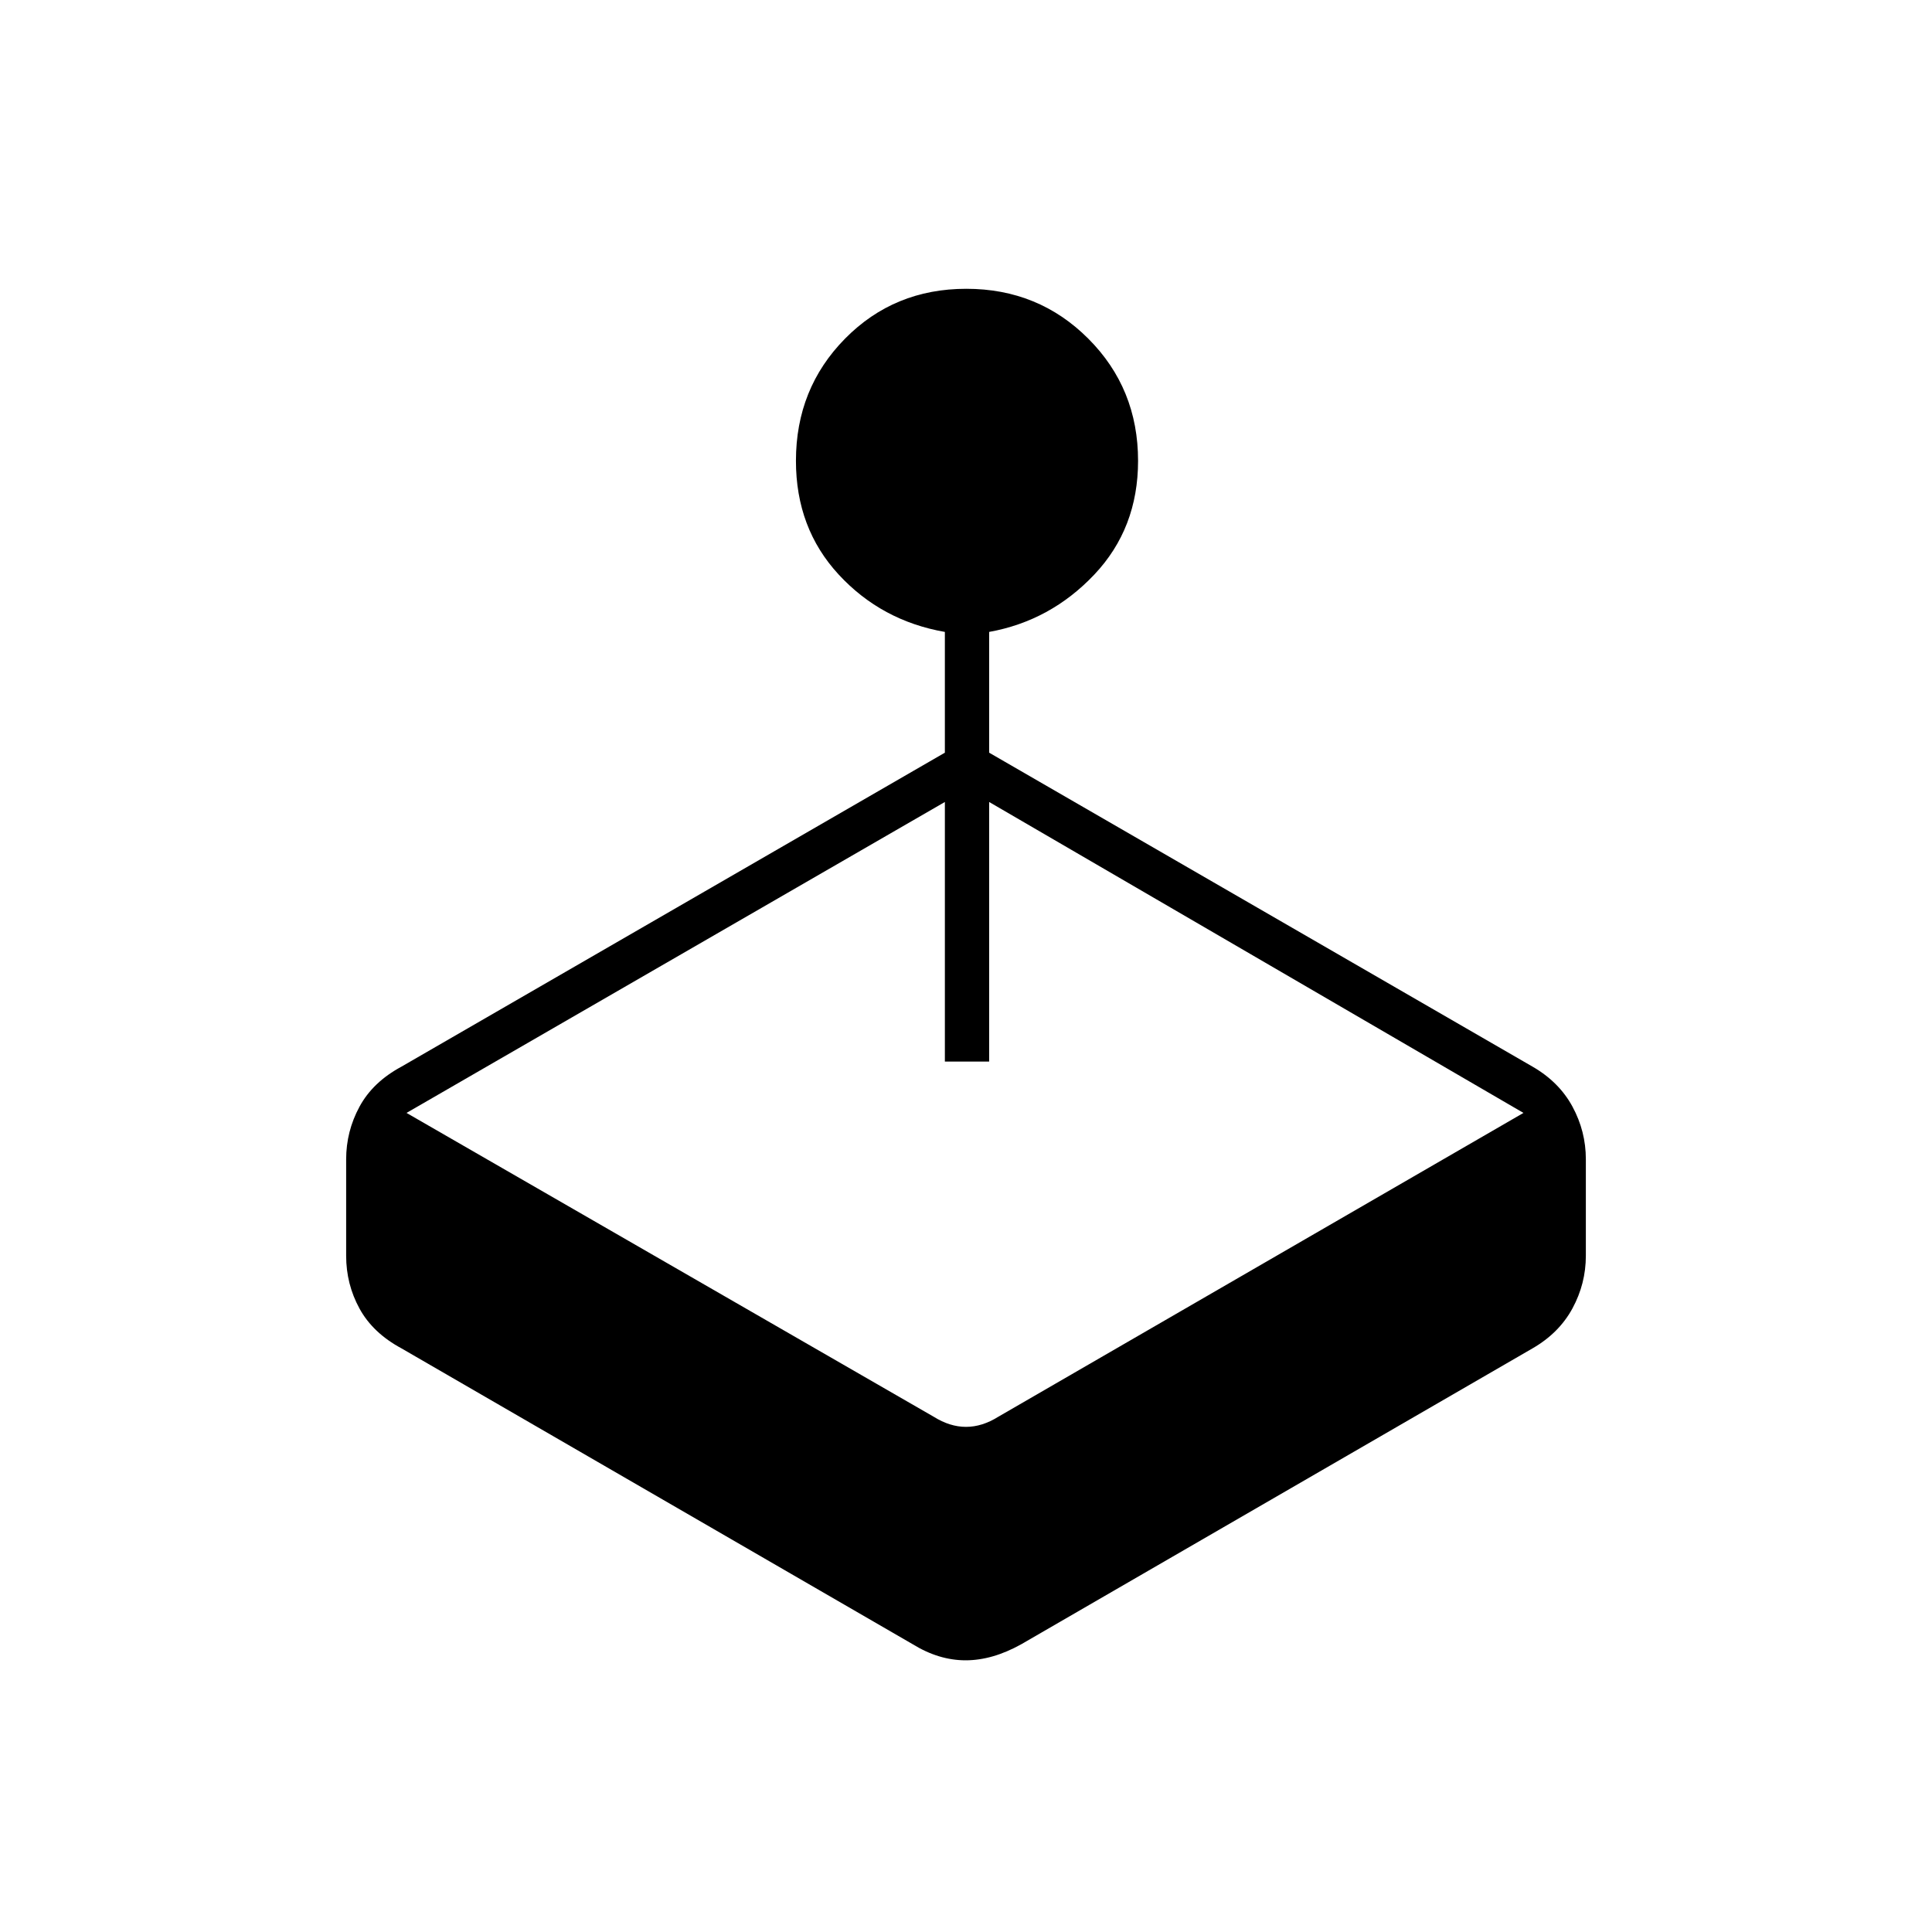 <svg xmlns="http://www.w3.org/2000/svg" height="48" viewBox="0 -960 960 960" width="48"><path d="M469.5-586v-60q-31.5-5.5-52.75-28.49t-21.25-56.52q0-35.97 24.41-60.73 24.41-24.76 60.25-24.76t60.59 24.76q24.75 24.76 24.75 60.73 0 33.53-21.75 56.52Q522-651.5 491.5-646v60l270 156q13.22 7.63 19.86 19.89 6.64 12.27 6.64 26.16v47.9q0 13.89-6.64 26.16-6.64 12.26-19.86 19.89l-254 147q-14.33 8-27.68 8t-26.32-8l-254-147q-14.25-7.67-20.87-19.79Q172-321.91 172-336v-47.94q0-13.9 6.63-26.15 6.62-12.24 20.87-19.91l270-156ZM202-407l262 151q8 5 16 5t16-5l261-151-265.5-154.5v129h-22v-129L202-407Z"/></svg>